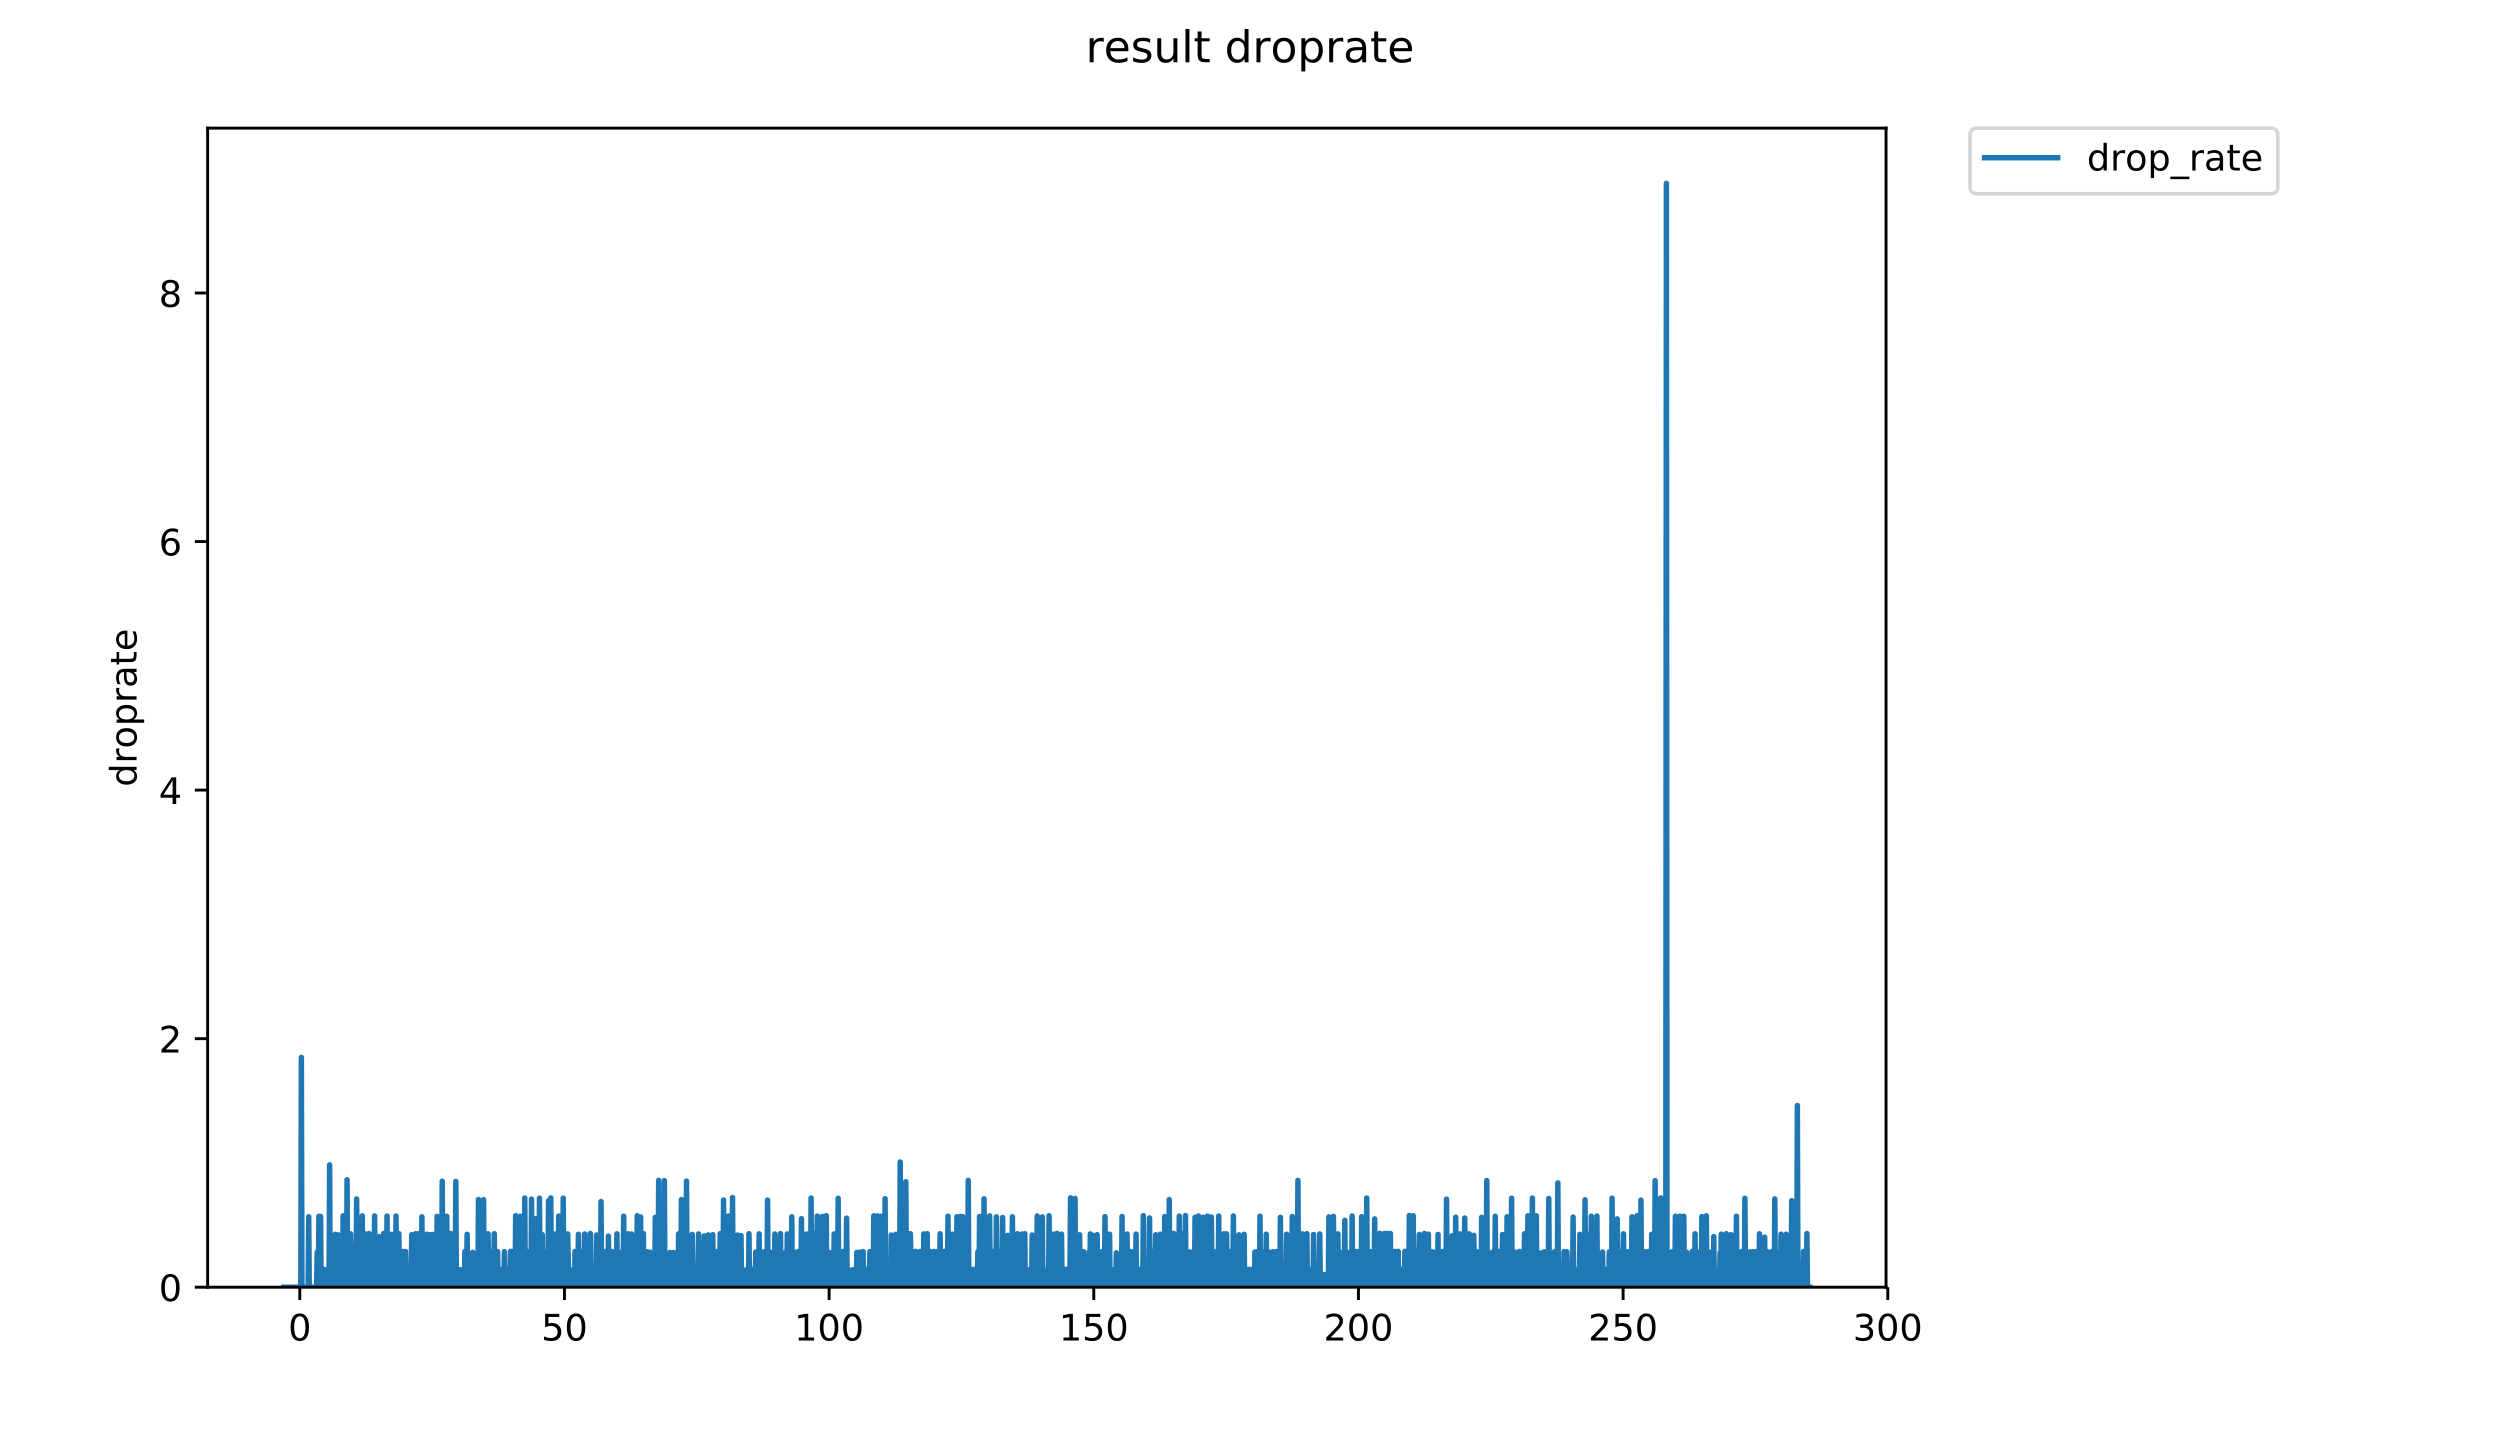<?xml version="1.0" encoding="utf-8" standalone="no"?>
<!DOCTYPE svg PUBLIC "-//W3C//DTD SVG 1.1//EN"
  "http://www.w3.org/Graphics/SVG/1.1/DTD/svg11.dtd">
<!-- Created with matplotlib (https://matplotlib.org/) -->
<svg height="396pt" version="1.1" viewBox="0 0 684 396" width="684pt" xmlns="http://www.w3.org/2000/svg" xmlns:xlink="http://www.w3.org/1999/xlink">
 <defs>
  <style type="text/css">
*{stroke-linecap:butt;stroke-linejoin:round;}
  </style>
 </defs>
 <g id="figure_1">
  <g id="patch_1">
   <path d="M 0 396 
L 684 396 
L 684 0 
L 0 0 
z
" style="fill:#ffffff;"/>
  </g>
  <g id="axes_1">
   <g id="patch_2">
    <path d="M 56.807 352.174 
L 516.019 352.174 
L 516.019 35.062 
L 56.807 35.062 
z
" style="fill:#ffffff;"/>
   </g>
   <g id="matplotlib.axis_1">
    <g id="xtick_1">
     <g id="line2d_1">
      <defs>
       <path d="M 0 0 
L 0 3.5 
" id="m2d153e5a20" style="stroke:#000000;stroke-width:0.8;"/>
      </defs>
      <g>
       <use style="stroke:#000000;stroke-width:0.8;" x="82.025" xlink:href="#m2d153e5a20" y="352.174"/>
      </g>
     </g>
     <g id="text_1">
      <!-- 0 -->
      <defs>
       <path d="M 31.781 66.406 
Q 24.172 66.406 20.328 58.906 
Q 16.5 51.422 16.5 36.375 
Q 16.5 21.391 20.328 13.891 
Q 24.172 6.391 31.781 6.391 
Q 39.453 6.391 43.281 13.891 
Q 47.125 21.391 47.125 36.375 
Q 47.125 51.422 43.281 58.906 
Q 39.453 66.406 31.781 66.406 
z
M 31.781 74.219 
Q 44.047 74.219 50.516 64.516 
Q 56.984 54.828 56.984 36.375 
Q 56.984 17.969 50.516 8.266 
Q 44.047 -1.422 31.781 -1.422 
Q 19.531 -1.422 13.062 8.266 
Q 6.594 17.969 6.594 36.375 
Q 6.594 54.828 13.062 64.516 
Q 19.531 74.219 31.781 74.219 
z
" id="DejaVuSans-48"/>
      </defs>
      <g transform="translate(78.844 366.773)scale(0.1 -0.1)">
       <use xlink:href="#DejaVuSans-48"/>
      </g>
     </g>
    </g>
    <g id="xtick_2">
     <g id="line2d_2">
      <g>
       <use style="stroke:#000000;stroke-width:0.8;" x="154.436" xlink:href="#m2d153e5a20" y="352.174"/>
      </g>
     </g>
     <g id="text_2">
      <!-- 50 -->
      <defs>
       <path d="M 10.797 72.906 
L 49.516 72.906 
L 49.516 64.594 
L 19.828 64.594 
L 19.828 46.734 
Q 21.969 47.469 24.109 47.828 
Q 26.266 48.188 28.422 48.188 
Q 40.625 48.188 47.75 41.5 
Q 54.891 34.812 54.891 23.391 
Q 54.891 11.625 47.562 5.094 
Q 40.234 -1.422 26.906 -1.422 
Q 22.312 -1.422 17.547 -0.641 
Q 12.797 0.141 7.719 1.703 
L 7.719 11.625 
Q 12.109 9.234 16.797 8.062 
Q 21.484 6.891 26.703 6.891 
Q 35.156 6.891 40.078 11.328 
Q 45.016 15.766 45.016 23.391 
Q 45.016 31 40.078 35.438 
Q 35.156 39.891 26.703 39.891 
Q 22.75 39.891 18.812 39.016 
Q 14.891 38.141 10.797 36.281 
z
" id="DejaVuSans-53"/>
      </defs>
      <g transform="translate(148.074 366.773)scale(0.1 -0.1)">
       <use xlink:href="#DejaVuSans-53"/>
       <use x="63.623" xlink:href="#DejaVuSans-48"/>
      </g>
     </g>
    </g>
    <g id="xtick_3">
     <g id="line2d_3">
      <g>
       <use style="stroke:#000000;stroke-width:0.8;" x="226.848" xlink:href="#m2d153e5a20" y="352.174"/>
      </g>
     </g>
     <g id="text_3">
      <!-- 100 -->
      <defs>
       <path d="M 12.406 8.297 
L 28.516 8.297 
L 28.516 63.922 
L 10.984 60.406 
L 10.984 69.391 
L 28.422 72.906 
L 38.281 72.906 
L 38.281 8.297 
L 54.391 8.297 
L 54.391 0 
L 12.406 0 
z
" id="DejaVuSans-49"/>
      </defs>
      <g transform="translate(217.304 366.773)scale(0.1 -0.1)">
       <use xlink:href="#DejaVuSans-49"/>
       <use x="63.623" xlink:href="#DejaVuSans-48"/>
       <use x="127.246" xlink:href="#DejaVuSans-48"/>
      </g>
     </g>
    </g>
    <g id="xtick_4">
     <g id="line2d_4">
      <g>
       <use style="stroke:#000000;stroke-width:0.8;" x="299.26" xlink:href="#m2d153e5a20" y="352.174"/>
      </g>
     </g>
     <g id="text_4">
      <!-- 150 -->
      <g transform="translate(289.716 366.773)scale(0.1 -0.1)">
       <use xlink:href="#DejaVuSans-49"/>
       <use x="63.623" xlink:href="#DejaVuSans-53"/>
       <use x="127.246" xlink:href="#DejaVuSans-48"/>
      </g>
     </g>
    </g>
    <g id="xtick_5">
     <g id="line2d_5">
      <g>
       <use style="stroke:#000000;stroke-width:0.8;" x="371.671" xlink:href="#m2d153e5a20" y="352.174"/>
      </g>
     </g>
     <g id="text_5">
      <!-- 200 -->
      <defs>
       <path d="M 19.188 8.297 
L 53.609 8.297 
L 53.609 0 
L 7.328 0 
L 7.328 8.297 
Q 12.938 14.109 22.625 23.891 
Q 32.328 33.688 34.812 36.531 
Q 39.547 41.844 41.422 45.531 
Q 43.312 49.219 43.312 52.781 
Q 43.312 58.594 39.234 62.25 
Q 35.156 65.922 28.609 65.922 
Q 23.969 65.922 18.812 64.312 
Q 13.672 62.703 7.812 59.422 
L 7.812 69.391 
Q 13.766 71.781 18.938 73 
Q 24.125 74.219 28.422 74.219 
Q 39.75 74.219 46.484 68.547 
Q 53.219 62.891 53.219 53.422 
Q 53.219 48.922 51.531 44.891 
Q 49.859 40.875 45.406 35.406 
Q 44.188 33.984 37.641 27.219 
Q 31.109 20.453 19.188 8.297 
z
" id="DejaVuSans-50"/>
      </defs>
      <g transform="translate(362.128 366.773)scale(0.1 -0.1)">
       <use xlink:href="#DejaVuSans-50"/>
       <use x="63.623" xlink:href="#DejaVuSans-48"/>
       <use x="127.246" xlink:href="#DejaVuSans-48"/>
      </g>
     </g>
    </g>
    <g id="xtick_6">
     <g id="line2d_6">
      <g>
       <use style="stroke:#000000;stroke-width:0.8;" x="444.083" xlink:href="#m2d153e5a20" y="352.174"/>
      </g>
     </g>
     <g id="text_6">
      <!-- 250 -->
      <g transform="translate(434.539 366.773)scale(0.1 -0.1)">
       <use xlink:href="#DejaVuSans-50"/>
       <use x="63.623" xlink:href="#DejaVuSans-53"/>
       <use x="127.246" xlink:href="#DejaVuSans-48"/>
      </g>
     </g>
    </g>
    <g id="xtick_7">
     <g id="line2d_7">
      <g>
       <use style="stroke:#000000;stroke-width:0.8;" x="516.495" xlink:href="#m2d153e5a20" y="352.174"/>
      </g>
     </g>
     <g id="text_7">
      <!-- 300 -->
      <defs>
       <path d="M 40.578 39.312 
Q 47.656 37.797 51.625 33 
Q 55.609 28.219 55.609 21.188 
Q 55.609 10.406 48.188 4.484 
Q 40.766 -1.422 27.094 -1.422 
Q 22.516 -1.422 17.656 -0.516 
Q 12.797 0.391 7.625 2.203 
L 7.625 11.719 
Q 11.719 9.328 16.594 8.109 
Q 21.484 6.891 26.812 6.891 
Q 36.078 6.891 40.938 10.547 
Q 45.797 14.203 45.797 21.188 
Q 45.797 27.641 41.281 31.266 
Q 36.766 34.906 28.719 34.906 
L 20.219 34.906 
L 20.219 43.016 
L 29.109 43.016 
Q 36.375 43.016 40.234 45.922 
Q 44.094 48.828 44.094 54.297 
Q 44.094 59.906 40.109 62.906 
Q 36.141 65.922 28.719 65.922 
Q 24.656 65.922 20.016 65.031 
Q 15.375 64.156 9.812 62.312 
L 9.812 71.094 
Q 15.438 72.656 20.344 73.438 
Q 25.25 74.219 29.594 74.219 
Q 40.828 74.219 47.359 69.109 
Q 53.906 64.016 53.906 55.328 
Q 53.906 49.266 50.438 45.094 
Q 46.969 40.922 40.578 39.312 
z
" id="DejaVuSans-51"/>
      </defs>
      <g transform="translate(506.951 366.773)scale(0.1 -0.1)">
       <use xlink:href="#DejaVuSans-51"/>
       <use x="63.623" xlink:href="#DejaVuSans-48"/>
       <use x="127.246" xlink:href="#DejaVuSans-48"/>
      </g>
     </g>
    </g>
   </g>
   <g id="matplotlib.axis_2">
    <g id="ytick_1">
     <g id="line2d_8">
      <defs>
       <path d="M 0 0 
L -3.5 0 
" id="m2c43c287cf" style="stroke:#000000;stroke-width:0.8;"/>
      </defs>
      <g>
       <use style="stroke:#000000;stroke-width:0.8;" x="56.807" xlink:href="#m2c43c287cf" y="352.174"/>
      </g>
     </g>
     <g id="text_8">
      <!-- 0 -->
      <g transform="translate(43.445 355.973)scale(0.1 -0.1)">
       <use xlink:href="#DejaVuSans-48"/>
      </g>
     </g>
    </g>
    <g id="ytick_2">
     <g id="line2d_9">
      <g>
       <use style="stroke:#000000;stroke-width:0.8;" x="56.807" xlink:href="#m2c43c287cf" y="284.173"/>
      </g>
     </g>
     <g id="text_9">
      <!-- 2 -->
      <g transform="translate(43.445 287.972)scale(0.1 -0.1)">
       <use xlink:href="#DejaVuSans-50"/>
      </g>
     </g>
    </g>
    <g id="ytick_3">
     <g id="line2d_10">
      <g>
       <use style="stroke:#000000;stroke-width:0.8;" x="56.807" xlink:href="#m2c43c287cf" y="216.172"/>
      </g>
     </g>
     <g id="text_10">
      <!-- 4 -->
      <defs>
       <path d="M 37.797 64.312 
L 12.891 25.391 
L 37.797 25.391 
z
M 35.203 72.906 
L 47.609 72.906 
L 47.609 25.391 
L 58.016 25.391 
L 58.016 17.188 
L 47.609 17.188 
L 47.609 0 
L 37.797 0 
L 37.797 17.188 
L 4.891 17.188 
L 4.891 26.703 
z
" id="DejaVuSans-52"/>
      </defs>
      <g transform="translate(43.445 219.971)scale(0.1 -0.1)">
       <use xlink:href="#DejaVuSans-52"/>
      </g>
     </g>
    </g>
    <g id="ytick_4">
     <g id="line2d_11">
      <g>
       <use style="stroke:#000000;stroke-width:0.8;" x="56.807" xlink:href="#m2c43c287cf" y="148.171"/>
      </g>
     </g>
     <g id="text_11">
      <!-- 6 -->
      <defs>
       <path d="M 33.016 40.375 
Q 26.375 40.375 22.484 35.828 
Q 18.609 31.297 18.609 23.391 
Q 18.609 15.531 22.484 10.953 
Q 26.375 6.391 33.016 6.391 
Q 39.656 6.391 43.531 10.953 
Q 47.406 15.531 47.406 23.391 
Q 47.406 31.297 43.531 35.828 
Q 39.656 40.375 33.016 40.375 
z
M 52.594 71.297 
L 52.594 62.312 
Q 48.875 64.062 45.094 64.984 
Q 41.312 65.922 37.594 65.922 
Q 27.828 65.922 22.672 59.328 
Q 17.531 52.734 16.797 39.406 
Q 19.672 43.656 24.016 45.922 
Q 28.375 48.188 33.594 48.188 
Q 44.578 48.188 50.953 41.516 
Q 57.328 34.859 57.328 23.391 
Q 57.328 12.156 50.688 5.359 
Q 44.047 -1.422 33.016 -1.422 
Q 20.359 -1.422 13.672 8.266 
Q 6.984 17.969 6.984 36.375 
Q 6.984 53.656 15.188 63.938 
Q 23.391 74.219 37.203 74.219 
Q 40.922 74.219 44.703 73.484 
Q 48.484 72.75 52.594 71.297 
z
" id="DejaVuSans-54"/>
      </defs>
      <g transform="translate(43.445 151.97)scale(0.1 -0.1)">
       <use xlink:href="#DejaVuSans-54"/>
      </g>
     </g>
    </g>
    <g id="ytick_5">
     <g id="line2d_12">
      <g>
       <use style="stroke:#000000;stroke-width:0.8;" x="56.807" xlink:href="#m2c43c287cf" y="80.169"/>
      </g>
     </g>
     <g id="text_12">
      <!-- 8 -->
      <defs>
       <path d="M 31.781 34.625 
Q 24.75 34.625 20.719 30.859 
Q 16.703 27.094 16.703 20.516 
Q 16.703 13.922 20.719 10.156 
Q 24.75 6.391 31.781 6.391 
Q 38.812 6.391 42.859 10.172 
Q 46.922 13.969 46.922 20.516 
Q 46.922 27.094 42.891 30.859 
Q 38.875 34.625 31.781 34.625 
z
M 21.922 38.812 
Q 15.578 40.375 12.031 44.719 
Q 8.5 49.078 8.5 55.328 
Q 8.5 64.062 14.719 69.141 
Q 20.953 74.219 31.781 74.219 
Q 42.672 74.219 48.875 69.141 
Q 55.078 64.062 55.078 55.328 
Q 55.078 49.078 51.531 44.719 
Q 48 40.375 41.703 38.812 
Q 48.828 37.156 52.797 32.312 
Q 56.781 27.484 56.781 20.516 
Q 56.781 9.906 50.312 4.234 
Q 43.844 -1.422 31.781 -1.422 
Q 19.734 -1.422 13.25 4.234 
Q 6.781 9.906 6.781 20.516 
Q 6.781 27.484 10.781 32.312 
Q 14.797 37.156 21.922 38.812 
z
M 18.312 54.391 
Q 18.312 48.734 21.844 45.562 
Q 25.391 42.391 31.781 42.391 
Q 38.141 42.391 41.719 45.562 
Q 45.312 48.734 45.312 54.391 
Q 45.312 60.062 41.719 63.234 
Q 38.141 66.406 31.781 66.406 
Q 25.391 66.406 21.844 63.234 
Q 18.312 60.062 18.312 54.391 
z
" id="DejaVuSans-56"/>
      </defs>
      <g transform="translate(43.445 83.969)scale(0.1 -0.1)">
       <use xlink:href="#DejaVuSans-56"/>
      </g>
     </g>
    </g>
    <g id="text_13">
     <!-- droprate -->
     <defs>
      <path d="M 45.406 46.391 
L 45.406 75.984 
L 54.391 75.984 
L 54.391 0 
L 45.406 0 
L 45.406 8.203 
Q 42.578 3.328 38.25 0.953 
Q 33.938 -1.422 27.875 -1.422 
Q 17.969 -1.422 11.734 6.484 
Q 5.516 14.406 5.516 27.297 
Q 5.516 40.188 11.734 48.094 
Q 17.969 56 27.875 56 
Q 33.938 56 38.25 53.625 
Q 42.578 51.266 45.406 46.391 
z
M 14.797 27.297 
Q 14.797 17.391 18.875 11.75 
Q 22.953 6.109 30.078 6.109 
Q 37.203 6.109 41.297 11.75 
Q 45.406 17.391 45.406 27.297 
Q 45.406 37.203 41.297 42.844 
Q 37.203 48.484 30.078 48.484 
Q 22.953 48.484 18.875 42.844 
Q 14.797 37.203 14.797 27.297 
z
" id="DejaVuSans-100"/>
      <path d="M 41.109 46.297 
Q 39.594 47.172 37.812 47.578 
Q 36.031 48 33.891 48 
Q 26.266 48 22.188 43.047 
Q 18.109 38.094 18.109 28.812 
L 18.109 0 
L 9.078 0 
L 9.078 54.688 
L 18.109 54.688 
L 18.109 46.188 
Q 20.953 51.172 25.484 53.578 
Q 30.031 56 36.531 56 
Q 37.453 56 38.578 55.875 
Q 39.703 55.766 41.062 55.516 
z
" id="DejaVuSans-114"/>
      <path d="M 30.609 48.391 
Q 23.391 48.391 19.188 42.75 
Q 14.984 37.109 14.984 27.297 
Q 14.984 17.484 19.156 11.844 
Q 23.344 6.203 30.609 6.203 
Q 37.797 6.203 41.984 11.859 
Q 46.188 17.531 46.188 27.297 
Q 46.188 37.016 41.984 42.703 
Q 37.797 48.391 30.609 48.391 
z
M 30.609 56 
Q 42.328 56 49.016 48.375 
Q 55.719 40.766 55.719 27.297 
Q 55.719 13.875 49.016 6.219 
Q 42.328 -1.422 30.609 -1.422 
Q 18.844 -1.422 12.172 6.219 
Q 5.516 13.875 5.516 27.297 
Q 5.516 40.766 12.172 48.375 
Q 18.844 56 30.609 56 
z
" id="DejaVuSans-111"/>
      <path d="M 18.109 8.203 
L 18.109 -20.797 
L 9.078 -20.797 
L 9.078 54.688 
L 18.109 54.688 
L 18.109 46.391 
Q 20.953 51.266 25.266 53.625 
Q 29.594 56 35.594 56 
Q 45.562 56 51.781 48.094 
Q 58.016 40.188 58.016 27.297 
Q 58.016 14.406 51.781 6.484 
Q 45.562 -1.422 35.594 -1.422 
Q 29.594 -1.422 25.266 0.953 
Q 20.953 3.328 18.109 8.203 
z
M 48.688 27.297 
Q 48.688 37.203 44.609 42.844 
Q 40.531 48.484 33.406 48.484 
Q 26.266 48.484 22.188 42.844 
Q 18.109 37.203 18.109 27.297 
Q 18.109 17.391 22.188 11.75 
Q 26.266 6.109 33.406 6.109 
Q 40.531 6.109 44.609 11.75 
Q 48.688 17.391 48.688 27.297 
z
" id="DejaVuSans-112"/>
      <path d="M 34.281 27.484 
Q 23.391 27.484 19.188 25 
Q 14.984 22.516 14.984 16.5 
Q 14.984 11.719 18.141 8.906 
Q 21.297 6.109 26.703 6.109 
Q 34.188 6.109 38.703 11.406 
Q 43.219 16.703 43.219 25.484 
L 43.219 27.484 
z
M 52.203 31.203 
L 52.203 0 
L 43.219 0 
L 43.219 8.297 
Q 40.141 3.328 35.547 0.953 
Q 30.953 -1.422 24.312 -1.422 
Q 15.922 -1.422 10.953 3.297 
Q 6 8.016 6 15.922 
Q 6 25.141 12.172 29.828 
Q 18.359 34.516 30.609 34.516 
L 43.219 34.516 
L 43.219 35.406 
Q 43.219 41.609 39.141 45 
Q 35.062 48.391 27.688 48.391 
Q 23 48.391 18.547 47.266 
Q 14.109 46.141 10.016 43.891 
L 10.016 52.203 
Q 14.938 54.109 19.578 55.047 
Q 24.219 56 28.609 56 
Q 40.484 56 46.344 49.844 
Q 52.203 43.703 52.203 31.203 
z
" id="DejaVuSans-97"/>
      <path d="M 18.312 70.219 
L 18.312 54.688 
L 36.812 54.688 
L 36.812 47.703 
L 18.312 47.703 
L 18.312 18.016 
Q 18.312 11.328 20.141 9.422 
Q 21.969 7.516 27.594 7.516 
L 36.812 7.516 
L 36.812 0 
L 27.594 0 
Q 17.188 0 13.234 3.875 
Q 9.281 7.766 9.281 18.016 
L 9.281 47.703 
L 2.688 47.703 
L 2.688 54.688 
L 9.281 54.688 
L 9.281 70.219 
z
" id="DejaVuSans-116"/>
      <path d="M 56.203 29.594 
L 56.203 25.203 
L 14.891 25.203 
Q 15.484 15.922 20.484 11.062 
Q 25.484 6.203 34.422 6.203 
Q 39.594 6.203 44.453 7.469 
Q 49.312 8.734 54.109 11.281 
L 54.109 2.781 
Q 49.266 0.734 44.188 -0.344 
Q 39.109 -1.422 33.891 -1.422 
Q 20.797 -1.422 13.156 6.188 
Q 5.516 13.812 5.516 26.812 
Q 5.516 40.234 12.766 48.109 
Q 20.016 56 32.328 56 
Q 43.359 56 49.781 48.891 
Q 56.203 41.797 56.203 29.594 
z
M 47.219 32.234 
Q 47.125 39.594 43.094 43.984 
Q 39.062 48.391 32.422 48.391 
Q 24.906 48.391 20.391 44.141 
Q 15.875 39.891 15.188 32.172 
z
" id="DejaVuSans-101"/>
     </defs>
     <g transform="translate(37.365 215.236)rotate(-90)scale(0.1 -0.1)">
      <use xlink:href="#DejaVuSans-100"/>
      <use x="63.477" xlink:href="#DejaVuSans-114"/>
      <use x="104.559" xlink:href="#DejaVuSans-111"/>
      <use x="165.74" xlink:href="#DejaVuSans-112"/>
      <use x="229.217" xlink:href="#DejaVuSans-114"/>
      <use x="270.33" xlink:href="#DejaVuSans-97"/>
      <use x="331.609" xlink:href="#DejaVuSans-116"/>
      <use x="370.818" xlink:href="#DejaVuSans-101"/>
     </g>
    </g>
   </g>
   <g id="line2d_13">
    <path clip-path="url(#p15f90f51a0)" d="M 77.68 352.174 
L 82.3 352.174 
L 82.455 289.3 
L 82.608 352.174 
L 84.309 352.174 
L 84.462 332.91 
L 84.615 352.174 
L 86.629 352.174 
L 86.785 342.597 
L 86.939 352.174 
L 87.094 352.174 
L 87.247 332.773 
L 87.402 352.174 
L 87.555 352.174 
L 87.709 332.828 
L 87.864 352.174 
L 88.484 352.174 
L 88.638 347.31 
L 88.793 347.351 
L 88.948 352.174 
L 90.03 352.174 
L 90.185 318.7 
L 90.341 352.174 
L 91.574 352.174 
L 91.729 337.706 
L 91.885 352.174 
L 92.347 352.174 
L 92.503 337.848 
L 92.656 352.174 
L 93.728 352.174 
L 93.881 332.634 
L 94.034 352.174 
L 94.803 352.174 
L 94.955 322.779 
L 95.11 352.174 
L 95.734 352.174 
L 95.887 337.561 
L 96.04 342.39 
L 96.192 352.174 
L 97.422 352.174 
L 97.575 328.026 
L 97.728 352.174 
L 98.962 352.174 
L 99.114 332.662 
L 99.267 352.174 
L 99.732 352.174 
L 99.885 337.561 
L 100.038 352.174 
L 100.655 352.174 
L 100.808 337.602 
L 100.961 337.498 
L 101.114 352.174 
L 102.337 352.174 
L 102.49 332.69 
L 102.643 352.174 
L 103.578 352.174 
L 103.74 338.334 
L 103.9 352.174 
L 104.814 352.174 
L 104.966 337.476 
L 105.121 352.174 
L 105.732 352.174 
L 105.885 332.717 
L 106.04 352.174 
L 106.968 352.174 
L 107.122 337.685 
L 107.277 352.174 
L 107.739 352.174 
L 107.896 342.637 
L 108.05 352.174 
L 108.203 352.174 
L 108.356 332.717 
L 108.509 352.174 
L 108.969 352.174 
L 109.121 337.519 
L 109.276 352.174 
L 109.897 352.174 
L 110.202 342.39 
L 110.357 352.174 
L 110.816 352.174 
L 110.968 342.418 
L 111.12 352.174 
L 111.579 352.174 
L 111.731 347.303 
L 111.887 347.358 
L 112.043 352.174 
L 112.355 352.174 
L 112.513 347.425 
L 112.668 337.787 
L 112.821 352.174 
L 113.587 352.174 
L 113.74 337.54 
L 113.893 352.174 
L 114.355 352.174 
L 114.508 337.54 
L 114.661 352.174 
L 115.274 352.174 
L 115.429 332.91 
L 115.583 352.174 
L 116.665 352.174 
L 116.819 337.665 
L 116.974 352.174 
L 117.437 352.174 
L 117.593 337.808 
L 117.75 352.174 
L 118.212 352.174 
L 118.367 337.747 
L 118.52 352.174 
L 119.446 352.174 
L 119.601 332.801 
L 119.756 352.174 
L 120.223 352.174 
L 120.377 347.351 
L 120.531 352.174 
L 120.841 352.174 
L 120.995 323.196 
L 121.152 352.174 
L 122.077 352.174 
L 122.231 332.773 
L 122.385 352.174 
L 123.162 352.174 
L 123.315 337.498 
L 123.468 352.174 
L 124.558 352.174 
L 124.712 323.237 
L 124.869 352.174 
L 125.181 352.174 
L 125.337 347.379 
L 125.491 352.174 
L 125.648 352.174 
L 125.804 347.412 
L 125.959 347.385 
L 126.114 352.174 
L 126.581 352.174 
L 126.735 347.338 
L 126.889 352.174 
L 127.041 352.174 
L 127.194 342.404 
L 127.5 352.174 
L 127.652 347.282 
L 127.807 337.706 
L 127.96 352.174 
L 129.189 352.174 
L 129.346 342.65 
L 129.504 352.174 
L 129.973 352.174 
L 130.13 347.445 
L 130.288 347.432 
L 130.444 352.174 
L 130.753 352.174 
L 130.908 328.196 
L 131.062 352.174 
L 132.151 352.174 
L 132.306 328.23 
L 132.46 352.174 
L 133.385 352.174 
L 133.538 337.582 
L 133.691 352.174 
L 133.995 352.174 
L 134.15 342.487 
L 134.303 352.174 
L 135.07 352.174 
L 135.223 337.54 
L 135.375 352.174 
L 135.993 352.174 
L 136.146 342.432 
L 136.299 352.174 
L 136.924 352.174 
L 137.078 347.358 
L 137.234 347.399 
L 137.391 352.174 
L 137.855 352.174 
L 138.007 342.446 
L 138.16 352.174 
L 138.618 352.174 
L 138.77 347.289 
L 138.922 347.282 
L 139.079 352.174 
L 139.543 352.174 
L 139.695 342.376 
L 139.847 342.39 
L 140.002 352.174 
L 140.928 352.174 
L 141.08 332.605 
L 141.233 352.174 
L 142.176 352.174 
L 142.329 332.773 
L 142.487 352.174 
L 143.423 352.174 
L 143.576 327.783 
L 143.732 352.174 
L 144.344 352.174 
L 144.498 342.515 
L 144.652 352.174 
L 145.274 352.174 
L 145.429 328.094 
L 145.589 352.174 
L 146.514 352.174 
L 146.673 333.415 
L 146.826 352.174 
L 147.446 352.174 
L 147.599 327.818 
L 147.753 352.174 
L 148.22 352.174 
L 148.376 337.808 
L 148.531 352.174 
L 149.615 352.174 
L 149.768 342.432 
L 149.922 352.174 
L 150.08 328.53 
L 150.235 352.174 
L 150.549 352.174 
L 150.701 327.748 
L 150.854 352.174 
L 151.779 352.174 
L 151.933 337.623 
L 152.086 352.174 
L 152.705 352.174 
L 152.858 332.717 
L 153.013 352.174 
L 153.943 352.174 
L 154.096 327.818 
L 154.248 352.174 
L 155.171 352.174 
L 155.324 337.602 
L 155.639 352.174 
L 156.713 352.174 
L 156.866 347.289 
L 157.018 352.174 
L 157.171 352.174 
L 157.324 342.404 
L 157.477 352.174 
L 158.099 352.174 
L 158.253 337.706 
L 158.406 352.174 
L 159.027 352.174 
L 159.18 342.418 
L 159.332 352.174 
L 159.814 352.174 
L 159.966 337.623 
L 160.119 352.174 
L 160.583 352.174 
L 160.736 347.31 
L 160.888 352.174 
L 161.044 347.372 
L 161.196 352.174 
L 161.348 352.174 
L 161.5 337.476 
L 161.652 352.174 
L 162.427 352.174 
L 162.583 347.419 
L 162.736 352.174 
L 163.045 352.174 
L 163.202 337.888 
L 163.361 352.174 
L 164.287 352.174 
L 164.446 328.758 
L 164.603 352.174 
L 165.377 352.174 
L 165.531 342.487 
L 165.684 352.174 
L 166.303 352.174 
L 166.464 338.201 
L 166.62 352.174 
L 167.243 352.174 
L 167.396 342.404 
L 167.711 352.174 
L 167.866 342.637 
L 168.023 352.174 
L 168.637 352.174 
L 168.79 337.561 
L 168.947 352.174 
L 169.562 352.174 
L 169.719 342.65 
L 169.872 352.174 
L 170.485 352.174 
L 170.638 332.745 
L 170.791 352.174 
L 171.719 352.174 
L 171.872 337.561 
L 172.028 352.174 
L 172.494 352.174 
L 172.652 347.432 
L 172.805 337.623 
L 172.958 352.174 
L 174.195 352.174 
L 174.347 332.634 
L 174.499 352.174 
L 175.108 352.174 
L 175.264 332.965 
L 175.416 352.174 
L 175.877 352.174 
L 176.029 337.476 
L 176.181 352.174 
L 176.959 352.174 
L 177.112 342.474 
L 177.265 352.174 
L 177.732 352.174 
L 177.888 342.623 
L 178.196 352.174 
L 179.129 352.174 
L 179.285 333.046 
L 179.443 352.174 
L 180.061 352.174 
L 180.214 322.947 
L 180.369 352.174 
L 181.622 352.174 
L 181.774 323.031 
L 181.931 352.174 
L 183.168 352.174 
L 183.325 342.677 
L 183.477 352.174 
L 184.106 352.174 
L 184.263 342.703 
L 184.415 352.174 
L 185.037 352.174 
L 185.194 342.69 
L 185.351 352.174 
L 185.508 352.174 
L 185.661 337.582 
L 185.816 352.174 
L 186.277 352.174 
L 186.432 328.196 
L 186.588 352.174 
L 187.67 352.174 
L 187.823 323.155 
L 187.98 352.174 
L 189.077 352.174 
L 189.231 347.338 
L 189.386 337.726 
L 189.546 352.174 
L 190.336 352.174 
L 190.498 347.555 
L 190.651 352.174 
L 190.809 352.174 
L 190.967 347.439 
L 191.12 337.602 
L 191.273 352.174 
L 192.516 352.174 
L 192.676 338.124 
L 192.834 352.174 
L 193.611 352.174 
L 193.768 337.868 
L 193.923 352.174 
L 194.386 352.174 
L 194.546 347.523 
L 194.706 352.174 
L 194.864 347.491 
L 195.019 337.808 
L 195.177 352.174 
L 195.803 352.174 
L 195.956 342.432 
L 196.109 352.174 
L 196.578 352.174 
L 196.74 347.542 
L 196.893 352.174 
L 197.045 337.54 
L 197.197 352.174 
L 197.811 352.174 
L 197.968 328.331 
L 198.122 352.174 
L 199.199 352.174 
L 199.353 332.69 
L 199.505 352.174 
L 200.27 352.174 
L 200.422 327.643 
L 200.574 352.174 
L 201.188 352.174 
L 201.343 347.324 
L 201.499 352.174 
L 201.652 347.331 
L 201.809 337.908 
L 201.962 352.174 
L 202.582 352.174 
L 202.741 338.066 
L 202.895 352.174 
L 203.679 352.174 
L 203.839 347.51 
L 203.996 352.174 
L 204.305 352.174 
L 204.46 347.338 
L 204.613 352.174 
L 204.766 352.174 
L 204.918 337.54 
L 205.072 352.174 
L 205.689 352.174 
L 205.843 347.303 
L 205.999 347.392 
L 206.153 352.174 
L 206.613 352.174 
L 206.768 342.542 
L 206.923 352.174 
L 207.543 352.174 
L 207.697 337.582 
L 207.849 352.174 
L 208.001 347.275 
L 208.154 347.289 
L 208.307 352.174 
L 208.922 352.174 
L 209.076 342.474 
L 209.229 352.174 
L 209.843 352.174 
L 210 328.331 
L 210.154 352.174 
L 210.92 352.174 
L 211.077 342.664 
L 211.23 352.174 
L 211.846 352.174 
L 211.999 337.623 
L 212.154 352.174 
L 212.306 352.174 
L 212.464 342.703 
L 212.619 352.174 
L 213.232 352.174 
L 213.385 347.289 
L 213.538 337.519 
L 213.69 352.174 
L 214.463 352.174 
L 214.778 342.716 
L 214.934 352.174 
L 215.248 352.174 
L 215.401 337.602 
L 215.555 352.174 
L 216.017 352.174 
L 216.172 347.351 
L 216.326 352.174 
L 216.479 352.174 
L 216.634 332.938 
L 216.789 352.174 
L 217.107 352.174 
L 217.416 342.637 
L 217.571 352.174 
L 218.196 352.174 
L 218.349 342.474 
L 218.502 352.174 
L 219.121 352.174 
L 219.28 333.441 
L 219.442 352.174 
L 220.37 352.174 
L 220.68 337.623 
L 220.838 352.174 
L 221.763 352.174 
L 221.916 327.783 
L 222.069 352.174 
L 222.678 352.174 
L 222.83 337.498 
L 222.983 352.174 
L 223.446 352.174 
L 223.599 332.717 
L 223.752 352.174 
L 224.835 352.174 
L 224.989 332.828 
L 225.143 352.174 
L 225.911 352.174 
L 226.064 332.605 
L 226.219 352.174 
L 226.838 352.174 
L 226.996 342.73 
L 227.303 352.174 
L 227.766 352.174 
L 227.919 347.296 
L 228.072 352.174 
L 228.226 337.602 
L 228.378 352.174 
L 229.167 352.174 
L 229.32 327.853 
L 229.473 352.174 
L 230.241 352.174 
L 230.547 342.418 
L 230.701 352.174 
L 231.16 352.174 
L 231.313 347.324 
L 231.472 352.174 
L 231.63 333.285 
L 231.785 352.174 
L 232.875 352.174 
L 233.033 347.458 
L 233.188 352.174 
L 233.346 347.425 
L 233.502 347.412 
L 233.657 352.174 
L 234.275 352.174 
L 234.432 342.664 
L 234.585 352.174 
L 235.056 352.174 
L 235.211 342.597 
L 235.366 352.174 
L 235.829 352.174 
L 236.136 342.446 
L 236.294 352.174 
L 236.609 352.174 
L 236.762 347.317 
L 236.917 352.174 
L 237.071 347.289 
L 237.377 347.296 
L 237.532 352.174 
L 237.841 352.174 
L 237.994 342.432 
L 238.15 352.174 
L 238.919 352.174 
L 239.071 332.634 
L 239.224 352.174 
L 239.855 352.174 
L 240.007 332.662 
L 240.162 352.174 
L 240.78 352.174 
L 240.934 332.773 
L 241.086 352.174 
L 241.39 352.174 
L 241.547 347.419 
L 241.703 352.174 
L 242.007 352.174 
L 242.161 327.957 
L 242.314 352.174 
L 242.927 352.174 
L 243.08 347.282 
L 243.232 352.174 
L 243.385 347.303 
L 243.538 352.174 
L 243.692 352.174 
L 243.849 337.908 
L 244.001 352.174 
L 244.463 352.174 
L 244.615 342.39 
L 244.767 352.174 
L 244.92 352.174 
L 245.074 337.706 
L 245.231 352.174 
L 246.147 352.174 
L 246.3 317.929 
L 246.452 352.174 
L 247.682 352.174 
L 247.836 323.319 
L 247.99 352.174 
L 248.919 352.174 
L 249.071 337.54 
L 249.382 352.174 
L 250.305 352.174 
L 250.457 342.362 
L 250.614 352.174 
L 251.071 352.174 
L 251.223 347.268 
L 251.375 352.174 
L 251.528 352.174 
L 251.68 342.432 
L 251.986 352.174 
L 252.6 352.174 
L 252.754 337.602 
L 252.909 352.174 
L 253.527 352.174 
L 253.68 337.54 
L 253.834 352.174 
L 254.295 352.174 
L 254.447 342.418 
L 254.602 352.174 
L 254.76 352.174 
L 254.914 347.358 
L 255.071 352.174 
L 255.381 352.174 
L 255.534 342.39 
L 255.686 352.174 
L 256.302 352.174 
L 256.454 342.404 
L 256.607 352.174 
L 257.068 352.174 
L 257.22 337.561 
L 257.373 352.174 
L 257.989 352.174 
L 258.142 342.432 
L 258.295 352.174 
L 258.447 342.376 
L 258.6 352.174 
L 258.753 352.174 
L 258.908 347.351 
L 259.061 352.174 
L 259.213 352.174 
L 259.367 332.745 
L 259.521 352.174 
L 260.446 352.174 
L 260.601 337.665 
L 260.753 352.174 
L 261.671 352.174 
L 261.826 332.883 
L 261.98 352.174 
L 262.602 352.174 
L 262.755 332.801 
L 262.913 352.174 
L 263.069 352.174 
L 263.227 347.465 
L 263.381 332.856 
L 263.539 352.174 
L 264.763 352.174 
L 264.915 322.947 
L 265.069 352.174 
L 265.996 352.174 
L 266.15 347.317 
L 266.304 352.174 
L 266.456 352.174 
L 266.61 347.303 
L 266.766 347.405 
L 266.923 352.174 
L 267.387 352.174 
L 267.541 342.515 
L 267.697 352.174 
L 267.85 352.174 
L 268.004 332.828 
L 268.158 352.174 
L 269.079 352.174 
L 269.233 327.992 
L 269.387 352.174 
L 270.614 352.174 
L 270.767 332.662 
L 270.922 352.174 
L 271.383 352.174 
L 271.536 342.404 
L 271.69 352.174 
L 272.001 352.174 
L 272.154 342.474 
L 272.307 352.174 
L 272.461 352.174 
L 272.616 332.91 
L 272.772 352.174 
L 273.392 352.174 
L 273.546 342.515 
L 273.701 352.174 
L 274.163 352.174 
L 274.319 333.099 
L 274.472 352.174 
L 275.568 352.174 
L 275.726 337.988 
L 275.887 352.174 
L 276.358 352.174 
L 276.518 347.536 
L 276.678 352.174 
L 276.839 352.174 
L 276.994 332.91 
L 277.147 352.174 
L 277.614 352.174 
L 277.772 347.439 
L 277.925 352.174 
L 278.23 352.174 
L 278.383 337.54 
L 278.537 352.174 
L 279.458 352.174 
L 279.611 337.644 
L 279.765 352.174 
L 280.225 352.174 
L 280.378 337.519 
L 280.534 352.174 
L 281.458 352.174 
L 281.614 347.405 
L 281.771 347.412 
L 281.927 352.174 
L 282.244 352.174 
L 282.401 337.888 
L 282.709 352.174 
L 283.63 352.174 
L 283.783 332.69 
L 283.936 352.174 
L 284.404 352.174 
L 284.559 342.529 
L 284.714 352.174 
L 285.024 352.174 
L 285.179 332.938 
L 285.335 352.174 
L 286.259 352.174 
L 286.418 347.484 
L 286.572 352.174 
L 286.879 352.174 
L 287.031 332.605 
L 287.186 352.174 
L 287.96 352.174 
L 288.113 347.289 
L 288.267 337.644 
L 288.419 352.174 
L 289.034 352.174 
L 289.186 337.455 
L 289.339 352.174 
L 290.281 352.174 
L 290.435 337.665 
L 290.59 352.174 
L 291.053 352.174 
L 291.207 347.345 
L 291.361 352.174 
L 291.518 352.174 
L 291.671 347.296 
L 291.824 352.174 
L 292.129 352.174 
L 292.286 347.412 
L 292.439 352.174 
L 292.592 352.174 
L 292.744 347.282 
L 292.897 327.713 
L 293.05 352.174 
L 293.979 352.174 
L 294.133 327.888 
L 294.286 352.174 
L 295.226 352.174 
L 295.382 337.828 
L 295.536 352.174 
L 296.318 352.174 
L 296.471 342.46 
L 296.625 352.174 
L 297.24 352.174 
L 297.394 347.338 
L 297.548 352.174 
L 297.855 352.174 
L 298.009 342.446 
L 298.162 352.174 
L 298.315 337.602 
L 298.477 342.872 
L 298.632 352.174 
L 298.938 352.174 
L 299.097 338.007 
L 299.25 352.174 
L 300.017 352.174 
L 300.173 337.787 
L 300.327 352.174 
L 300.786 352.174 
L 300.941 347.351 
L 301.094 352.174 
L 301.249 352.174 
L 301.402 342.474 
L 301.556 352.174 
L 302.171 352.174 
L 302.325 332.856 
L 302.482 352.174 
L 303.42 352.174 
L 303.575 337.665 
L 303.73 352.174 
L 303.885 347.365 
L 304.041 347.399 
L 304.197 352.174 
L 304.816 352.174 
L 304.969 347.296 
L 305.122 352.174 
L 305.279 352.174 
L 305.437 342.756 
L 305.594 352.174 
L 305.747 352.174 
L 305.9 347.324 
L 306.055 347.358 
L 306.21 352.174 
L 306.365 352.174 
L 306.52 347.358 
L 306.676 352.174 
L 306.836 352.174 
L 306.989 332.828 
L 307.142 352.174 
L 308.212 352.174 
L 308.366 337.623 
L 308.519 352.174 
L 308.672 342.432 
L 308.825 352.174 
L 308.978 352.174 
L 309.131 342.432 
L 309.284 352.174 
L 309.437 352.174 
L 309.591 342.474 
L 309.744 352.174 
L 310.203 352.174 
L 310.358 342.529 
L 310.513 352.174 
L 310.668 352.174 
L 310.822 337.644 
L 310.975 352.174 
L 311.587 352.174 
L 311.74 347.296 
L 311.894 352.174 
L 312.047 347.303 
L 312.2 352.174 
L 312.658 352.174 
L 312.81 332.605 
L 312.963 352.174 
L 313.892 352.174 
L 314.046 347.351 
L 314.201 352.174 
L 314.356 352.174 
L 314.514 333.232 
L 314.668 352.174 
L 315.129 352.174 
L 315.282 342.404 
L 315.435 352.174 
L 316.047 352.174 
L 316.203 337.828 
L 316.36 352.174 
L 317.285 352.174 
L 317.439 337.665 
L 317.592 352.174 
L 318.203 352.174 
L 318.357 342.487 
L 318.511 352.174 
L 318.666 332.856 
L 318.973 352.174 
L 319.749 352.174 
L 319.904 328.196 
L 320.056 352.174 
L 320.97 352.174 
L 321.122 337.476 
L 321.276 352.174 
L 322.042 352.174 
L 322.194 347.282 
L 322.349 352.174 
L 322.502 352.174 
L 322.655 332.717 
L 322.81 352.174 
L 323.581 352.174 
L 323.733 337.498 
L 323.885 352.174 
L 324.192 352.174 
L 324.344 332.577 
L 324.497 352.174 
L 325.419 352.174 
L 325.573 342.529 
L 325.727 352.174 
L 326.342 352.174 
L 326.499 342.69 
L 326.652 352.174 
L 326.807 352.174 
L 326.963 333.046 
L 327.118 352.174 
L 327.738 352.174 
L 327.891 332.69 
L 328.044 352.174 
L 328.973 352.174 
L 329.129 333.046 
L 329.283 352.174 
L 330.205 352.174 
L 330.358 332.717 
L 330.511 352.174 
L 331.124 352.174 
L 331.434 332.965 
L 331.589 352.174 
L 332.516 352.174 
L 332.67 342.474 
L 332.826 352.174 
L 333.286 352.174 
L 333.439 332.69 
L 333.592 352.174 
L 334.676 352.174 
L 334.83 337.561 
L 334.984 352.174 
L 335.137 352.174 
L 335.291 337.602 
L 335.444 352.174 
L 335.598 337.602 
L 335.759 352.174 
L 336.221 352.174 
L 336.375 342.432 
L 336.682 352.174 
L 337.302 352.174 
L 337.455 332.69 
L 337.608 352.174 
L 338.84 352.174 
L 338.996 337.848 
L 339.149 352.174 
L 340.241 352.174 
L 340.396 337.706 
L 340.549 352.174 
L 341.322 352.174 
L 341.478 347.385 
L 341.631 347.331 
L 341.789 352.174 
L 342.263 352.174 
L 342.416 347.351 
L 342.57 347.31 
L 342.726 352.174 
L 343.19 352.174 
L 343.344 342.529 
L 343.498 352.174 
L 343.656 352.174 
L 343.964 342.474 
L 344.117 352.174 
L 344.58 352.174 
L 344.733 332.745 
L 344.887 352.174 
L 345.665 352.174 
L 345.82 342.556 
L 345.974 352.174 
L 346.282 352.174 
L 346.436 337.685 
L 346.589 352.174 
L 347.205 352.174 
L 347.361 342.597 
L 347.514 352.174 
L 347.668 352.174 
L 347.821 347.331 
L 347.978 352.174 
L 348.136 352.174 
L 348.289 342.446 
L 348.443 352.174 
L 349.066 352.174 
L 349.218 342.446 
L 349.376 352.174 
L 349.531 342.597 
L 349.685 352.174 
L 350.16 352.174 
L 350.316 333.046 
L 350.47 352.174 
L 351.394 352.174 
L 351.547 347.296 
L 351.7 352.174 
L 351.857 352.174 
L 352.011 337.685 
L 352.164 352.174 
L 352.632 352.174 
L 352.788 342.583 
L 352.942 352.174 
L 353.411 352.174 
L 353.565 332.828 
L 353.724 352.174 
L 354.958 352.174 
L 355.111 322.947 
L 355.268 352.174 
L 356.184 352.174 
L 356.337 337.582 
L 356.49 352.174 
L 356.95 352.174 
L 357.103 342.418 
L 357.256 352.174 
L 357.409 352.174 
L 357.562 337.519 
L 357.715 352.174 
L 358.636 352.174 
L 358.789 347.296 
L 358.941 352.174 
L 359.248 352.174 
L 359.404 337.767 
L 359.557 352.174 
L 360.016 352.174 
L 360.169 347.303 
L 360.323 347.324 
L 360.475 352.174 
L 360.934 352.174 
L 361.087 337.602 
L 361.24 352.174 
L 362.191 352.174 
L 362.344 348.699 
L 362.497 352.174 
L 363.424 352.174 
L 363.58 332.965 
L 363.733 352.174 
L 364.664 352.174 
L 364.818 332.801 
L 364.97 352.174 
L 365.891 352.174 
L 366.045 337.582 
L 366.198 352.174 
L 366.657 352.174 
L 366.815 342.703 
L 366.972 342.716 
L 367.129 352.174 
L 367.772 352.174 
L 367.936 333.894 
L 368.097 352.174 
L 368.868 352.174 
L 369.025 342.69 
L 369.338 352.174 
L 369.797 352.174 
L 369.95 332.69 
L 370.103 352.174 
L 370.562 352.174 
L 370.715 347.303 
L 370.868 352.174 
L 371.021 352.174 
L 371.174 342.432 
L 371.327 342.432 
L 371.481 352.174 
L 372.401 352.174 
L 372.556 332.883 
L 372.861 352.174 
L 373.787 352.174 
L 373.94 327.783 
L 374.095 352.174 
L 374.407 352.174 
L 374.714 342.418 
L 374.875 352.174 
L 375.484 352.174 
L 375.636 342.362 
L 375.793 352.174 
L 375.953 352.174 
L 376.113 333.493 
L 376.277 352.174 
L 377.346 352.174 
L 377.498 337.455 
L 377.651 352.174 
L 378.569 352.174 
L 378.721 337.476 
L 378.873 352.174 
L 379.336 352.174 
L 379.488 337.455 
L 379.64 352.174 
L 380.251 352.174 
L 380.403 337.476 
L 380.556 352.174 
L 380.867 352.174 
L 381.019 347.261 
L 381.171 352.174 
L 381.478 352.174 
L 381.63 342.376 
L 381.782 352.174 
L 382.393 352.174 
L 382.545 342.362 
L 382.697 352.174 
L 383.305 352.174 
L 383.458 347.31 
L 383.613 347.372 
L 383.767 352.174 
L 384.223 352.174 
L 384.375 342.362 
L 384.527 352.174 
L 384.679 347.275 
L 384.831 352.174 
L 384.984 347.289 
L 385.136 352.174 
L 385.44 352.174 
L 385.592 332.549 
L 385.744 352.174 
L 386.505 352.174 
L 386.657 332.634 
L 386.81 352.174 
L 387.721 352.174 
L 387.874 342.404 
L 388.026 352.174 
L 388.178 347.268 
L 388.333 337.747 
L 388.486 352.174 
L 389.251 352.174 
L 389.406 342.583 
L 389.558 352.174 
L 389.71 337.476 
L 389.865 352.174 
L 390.486 352.174 
L 390.641 347.358 
L 390.795 337.665 
L 390.949 352.174 
L 391.108 352.174 
L 391.423 342.501 
L 391.577 352.174 
L 391.886 352.174 
L 392.04 342.529 
L 392.353 352.174 
L 393.282 352.174 
L 393.437 337.747 
L 393.594 352.174 
L 394.373 352.174 
L 394.679 342.418 
L 394.832 352.174 
L 395.614 352.174 
L 395.769 328.094 
L 395.923 352.174 
L 397.176 352.174 
L 397.335 338.105 
L 397.493 352.174 
L 398.126 352.174 
L 398.282 333.019 
L 398.435 352.174 
L 399.358 352.174 
L 399.511 337.582 
L 399.665 352.174 
L 400.591 352.174 
L 400.749 333.259 
L 400.903 352.174 
L 401.827 352.174 
L 401.98 337.582 
L 402.134 352.174 
L 403.06 352.174 
L 403.218 337.988 
L 403.525 352.174 
L 403.835 352.174 
L 403.988 342.446 
L 404.3 352.174 
L 405.232 352.174 
L 405.388 333.046 
L 405.543 352.174 
L 406.628 352.174 
L 406.781 322.989 
L 406.936 352.174 
L 408.179 352.174 
L 408.335 342.583 
L 408.488 352.174 
L 408.95 352.174 
L 409.104 332.773 
L 409.258 352.174 
L 409.872 352.174 
L 410.024 342.418 
L 410.177 352.174 
L 410.792 352.174 
L 410.947 347.365 
L 411.103 337.787 
L 411.256 352.174 
L 412.178 352.174 
L 412.333 332.91 
L 412.491 352.174 
L 413.417 352.174 
L 413.57 327.818 
L 413.722 352.174 
L 414.347 352.174 
L 414.501 342.556 
L 414.654 352.174 
L 415.113 352.174 
L 415.266 347.331 
L 415.42 352.174 
L 415.725 342.376 
L 415.878 352.174 
L 416.949 352.174 
L 417.102 337.561 
L 417.256 352.174 
L 417.875 352.174 
L 418.028 332.634 
L 418.186 352.174 
L 418.955 352.174 
L 419.108 347.296 
L 419.261 327.783 
L 419.413 352.174 
L 420.18 352.174 
L 420.333 332.634 
L 420.486 352.174 
L 420.791 352.174 
L 420.944 347.282 
L 421.098 347.345 
L 421.253 352.174 
L 421.408 352.174 
L 421.568 342.795 
L 421.876 352.174 
L 422.341 352.174 
L 422.495 342.474 
L 422.652 342.703 
L 422.806 352.174 
L 423.589 352.174 
L 423.742 327.888 
L 423.898 352.174 
L 425.144 352.174 
L 425.297 342.474 
L 425.453 352.174 
L 426.071 352.174 
L 426.228 323.642 
L 426.385 352.174 
L 427.308 352.174 
L 427.462 347.31 
L 427.616 352.174 
L 427.771 352.174 
L 427.925 342.446 
L 428.079 352.174 
L 428.54 352.174 
L 428.694 342.474 
L 429.007 352.174 
L 429.475 352.174 
L 429.629 347.351 
L 429.783 352.174 
L 429.938 347.358 
L 430.091 347.31 
L 430.245 352.174 
L 430.402 332.992 
L 430.556 352.174 
L 431.485 352.174 
L 431.641 347.392 
L 431.795 352.174 
L 432.107 352.174 
L 432.262 337.706 
L 432.417 352.174 
L 432.89 352.174 
L 433.046 347.385 
L 433.201 352.174 
L 433.51 352.174 
L 433.666 328.264 
L 433.818 352.174 
L 434.763 352.174 
L 434.917 337.644 
L 435.07 352.174 
L 435.224 352.174 
L 435.378 332.745 
L 435.531 352.174 
L 436.761 352.174 
L 436.914 332.717 
L 437.069 352.174 
L 437.837 352.174 
L 437.991 347.324 
L 438.145 347.324 
L 438.298 352.174 
L 438.452 342.542 
L 438.607 352.174 
L 439.221 352.174 
L 439.376 347.358 
L 439.53 347.331 
L 439.684 352.174 
L 440.149 352.174 
L 440.303 342.542 
L 440.458 352.174 
L 440.916 352.174 
L 441.069 327.818 
L 441.221 352.174 
L 441.688 352.174 
L 441.842 342.46 
L 441.998 352.174 
L 442.316 352.174 
L 442.475 333.493 
L 442.635 352.174 
L 443.108 352.174 
L 443.262 342.515 
L 443.416 352.174 
L 444.03 352.174 
L 444.183 337.561 
L 444.336 352.174 
L 444.95 352.174 
L 445.257 342.474 
L 445.413 352.174 
L 446.343 352.174 
L 446.498 332.938 
L 446.652 352.174 
L 447.268 352.174 
L 447.422 347.338 
L 447.577 352.174 
L 447.731 352.174 
L 447.884 332.605 
L 448.038 352.174 
L 448.811 352.174 
L 448.967 328.364 
L 449.123 352.174 
L 449.745 352.174 
L 449.898 342.46 
L 450.053 352.174 
L 450.209 352.174 
L 450.365 342.623 
L 450.519 352.174 
L 450.672 352.174 
L 450.825 342.432 
L 450.978 352.174 
L 451.138 347.478 
L 451.295 352.174 
L 451.758 352.174 
L 451.912 337.706 
L 452.068 352.174 
L 452.689 352.174 
L 452.842 323.031 
L 452.996 352.174 
L 454.221 352.174 
L 454.374 327.748 
L 454.531 352.174 
L 455.76 352.174 
L 455.926 50.163 
L 456.079 352.174 
L 457.313 352.174 
L 457.466 342.474 
L 457.621 352.174 
L 458.233 352.174 
L 458.387 332.773 
L 458.54 352.174 
L 459.464 352.174 
L 459.617 332.745 
L 459.771 352.174 
L 460.538 352.174 
L 460.692 332.773 
L 460.845 352.174 
L 461.308 352.174 
L 461.463 342.597 
L 461.618 352.174 
L 461.78 352.174 
L 461.934 347.365 
L 462.087 352.174 
L 462.24 352.174 
L 462.393 347.303 
L 462.546 352.174 
L 462.851 352.174 
L 463.004 342.376 
L 463.156 352.174 
L 463.616 352.174 
L 463.77 337.561 
L 463.923 352.174 
L 464.386 352.174 
L 464.543 342.65 
L 464.698 352.174 
L 465.47 352.174 
L 465.624 332.856 
L 465.777 352.174 
L 466.703 352.174 
L 466.855 332.634 
L 467.008 352.174 
L 467.937 352.174 
L 468.092 342.597 
L 468.247 352.174 
L 468.725 352.174 
L 468.887 338.334 
L 469.043 352.174 
L 469.982 352.174 
L 470.139 347.425 
L 470.297 352.174 
L 470.456 352.174 
L 470.614 342.743 
L 470.773 352.174 
L 470.927 337.665 
L 471.235 352.174 
L 472.159 352.174 
L 472.312 337.54 
L 472.465 352.174 
L 473.403 352.174 
L 473.558 337.808 
L 473.711 352.174 
L 474.171 352.174 
L 474.324 347.324 
L 474.478 352.174 
L 474.63 352.174 
L 474.786 337.767 
L 474.94 352.174 
L 475.093 332.773 
L 475.247 352.174 
L 476.33 352.174 
L 476.483 342.446 
L 476.636 352.174 
L 477.248 352.174 
L 477.401 327.853 
L 477.556 347.358 
L 477.709 352.174 
L 478.631 352.174 
L 478.785 342.501 
L 478.938 352.174 
L 479.404 352.174 
L 479.558 342.46 
L 479.711 352.174 
L 480.171 352.174 
L 480.325 342.474 
L 480.481 352.174 
L 480.633 352.174 
L 480.787 342.432 
L 480.94 352.174 
L 481.246 352.174 
L 481.399 337.561 
L 481.552 352.174 
L 482.641 352.174 
L 482.804 338.501 
L 482.965 352.174 
L 483.282 352.174 
L 483.435 342.432 
L 483.588 352.174 
L 484.354 352.174 
L 484.661 342.487 
L 484.816 352.174 
L 485.434 352.174 
L 485.588 328.026 
L 485.741 352.174 
L 486.204 352.174 
L 486.357 347.31 
L 486.512 352.174 
L 486.672 342.833 
L 486.827 352.174 
L 487.133 352.174 
L 487.288 337.665 
L 487.44 352.174 
L 488.519 352.174 
L 488.673 337.685 
L 488.828 352.174 
L 489.287 352.174 
L 489.44 347.324 
L 489.593 347.317 
L 489.747 352.174 
L 490.057 352.174 
L 490.214 328.497 
L 490.685 352.174 
L 491.298 352.174 
L 491.451 347.303 
L 491.604 352.174 
L 491.758 302.466 
L 491.912 352.174 
L 493.298 352.174 
L 493.451 342.39 
L 493.605 352.174 
L 494.216 352.174 
L 494.369 337.498 
L 494.522 352.174 
L 495.146 352.174 
L 495.146 352.174 
" style="fill:none;stroke:#1f77b4;stroke-linecap:square;stroke-width:1.5;"/>
   </g>
   <g id="patch_3">
    <path d="M 56.807 352.174 
L 56.807 35.062 
" style="fill:none;stroke:#000000;stroke-linecap:square;stroke-linejoin:miter;stroke-width:0.8;"/>
   </g>
   <g id="patch_4">
    <path d="M 516.019 352.174 
L 516.019 35.062 
" style="fill:none;stroke:#000000;stroke-linecap:square;stroke-linejoin:miter;stroke-width:0.8;"/>
   </g>
   <g id="patch_5">
    <path d="M 56.807 352.174 
L 516.019 352.174 
" style="fill:none;stroke:#000000;stroke-linecap:square;stroke-linejoin:miter;stroke-width:0.8;"/>
   </g>
   <g id="patch_6">
    <path d="M 56.807 35.062 
L 516.019 35.062 
" style="fill:none;stroke:#000000;stroke-linecap:square;stroke-linejoin:miter;stroke-width:0.8;"/>
   </g>
   <g id="legend_1">
    <g id="patch_7">
     <path d="M 540.98 53.019 
L 621.216 53.019 
Q 623.216 53.019 623.216 51.019 
L 623.216 37.062 
Q 623.216 35.062 621.216 35.062 
L 540.98 35.062 
Q 538.98 35.062 538.98 37.062 
L 538.98 51.019 
Q 538.98 53.019 540.98 53.019 
z
" style="fill:#ffffff;opacity:0.8;stroke:#cccccc;stroke-linejoin:miter;"/>
    </g>
    <g id="line2d_14">
     <path d="M 542.98 43.161 
L 562.98 43.161 
" style="fill:none;stroke:#1f77b4;stroke-linecap:square;stroke-width:1.5;"/>
    </g>
    <g id="line2d_15"/>
    <g id="text_14">
     <!-- drop_rate -->
     <defs>
      <path d="M 50.984 -16.609 
L 50.984 -23.578 
L -0.984 -23.578 
L -0.984 -16.609 
z
" id="DejaVuSans-95"/>
     </defs>
     <g transform="translate(570.98 46.661)scale(0.1 -0.1)">
      <use xlink:href="#DejaVuSans-100"/>
      <use x="63.477" xlink:href="#DejaVuSans-114"/>
      <use x="104.559" xlink:href="#DejaVuSans-111"/>
      <use x="165.74" xlink:href="#DejaVuSans-112"/>
      <use x="229.217" xlink:href="#DejaVuSans-95"/>
      <use x="279.217" xlink:href="#DejaVuSans-114"/>
      <use x="320.33" xlink:href="#DejaVuSans-97"/>
      <use x="381.609" xlink:href="#DejaVuSans-116"/>
      <use x="420.818" xlink:href="#DejaVuSans-101"/>
     </g>
    </g>
   </g>
  </g>
  <g id="text_15">
   <!-- result droprate -->
   <defs>
    <path d="M 44.281 53.078 
L 44.281 44.578 
Q 40.484 46.531 36.375 47.5 
Q 32.281 48.484 27.875 48.484 
Q 21.188 48.484 17.844 46.438 
Q 14.5 44.391 14.5 40.281 
Q 14.5 37.156 16.891 35.375 
Q 19.281 33.594 26.516 31.984 
L 29.594 31.297 
Q 39.156 29.25 43.188 25.516 
Q 47.219 21.781 47.219 15.094 
Q 47.219 7.469 41.188 3.016 
Q 35.156 -1.422 24.609 -1.422 
Q 20.219 -1.422 15.453 -0.562 
Q 10.688 0.297 5.422 2 
L 5.422 11.281 
Q 10.406 8.688 15.234 7.391 
Q 20.062 6.109 24.812 6.109 
Q 31.156 6.109 34.562 8.281 
Q 37.984 10.453 37.984 14.406 
Q 37.984 18.062 35.516 20.016 
Q 33.062 21.969 24.703 23.781 
L 21.578 24.516 
Q 13.234 26.266 9.516 29.906 
Q 5.812 33.547 5.812 39.891 
Q 5.812 47.609 11.281 51.797 
Q 16.75 56 26.812 56 
Q 31.781 56 36.172 55.266 
Q 40.578 54.547 44.281 53.078 
z
" id="DejaVuSans-115"/>
    <path d="M 8.5 21.578 
L 8.5 54.688 
L 17.484 54.688 
L 17.484 21.922 
Q 17.484 14.156 20.5 10.266 
Q 23.531 6.391 29.594 6.391 
Q 36.859 6.391 41.078 11.031 
Q 45.312 15.672 45.312 23.688 
L 45.312 54.688 
L 54.297 54.688 
L 54.297 0 
L 45.312 0 
L 45.312 8.406 
Q 42.047 3.422 37.719 1 
Q 33.406 -1.422 27.688 -1.422 
Q 18.266 -1.422 13.375 4.438 
Q 8.5 10.297 8.5 21.578 
z
M 31.109 56 
z
" id="DejaVuSans-117"/>
    <path d="M 9.422 75.984 
L 18.406 75.984 
L 18.406 0 
L 9.422 0 
z
" id="DejaVuSans-108"/>
    <path id="DejaVuSans-32"/>
   </defs>
   <g transform="translate(297.048 17.038)scale(0.12 -0.12)">
    <use xlink:href="#DejaVuSans-114"/>
    <use x="41.082" xlink:href="#DejaVuSans-101"/>
    <use x="102.605" xlink:href="#DejaVuSans-115"/>
    <use x="154.705" xlink:href="#DejaVuSans-117"/>
    <use x="218.084" xlink:href="#DejaVuSans-108"/>
    <use x="245.867" xlink:href="#DejaVuSans-116"/>
    <use x="285.076" xlink:href="#DejaVuSans-32"/>
    <use x="316.863" xlink:href="#DejaVuSans-100"/>
    <use x="380.34" xlink:href="#DejaVuSans-114"/>
    <use x="421.422" xlink:href="#DejaVuSans-111"/>
    <use x="482.604" xlink:href="#DejaVuSans-112"/>
    <use x="546.08" xlink:href="#DejaVuSans-114"/>
    <use x="587.193" xlink:href="#DejaVuSans-97"/>
    <use x="648.473" xlink:href="#DejaVuSans-116"/>
    <use x="687.682" xlink:href="#DejaVuSans-101"/>
   </g>
  </g>
 </g>
 <defs>
  <clipPath id="p15f90f51a0">
   <rect height="317.112" width="459.212" x="56.807" y="35.062"/>
  </clipPath>
 </defs>
</svg>
